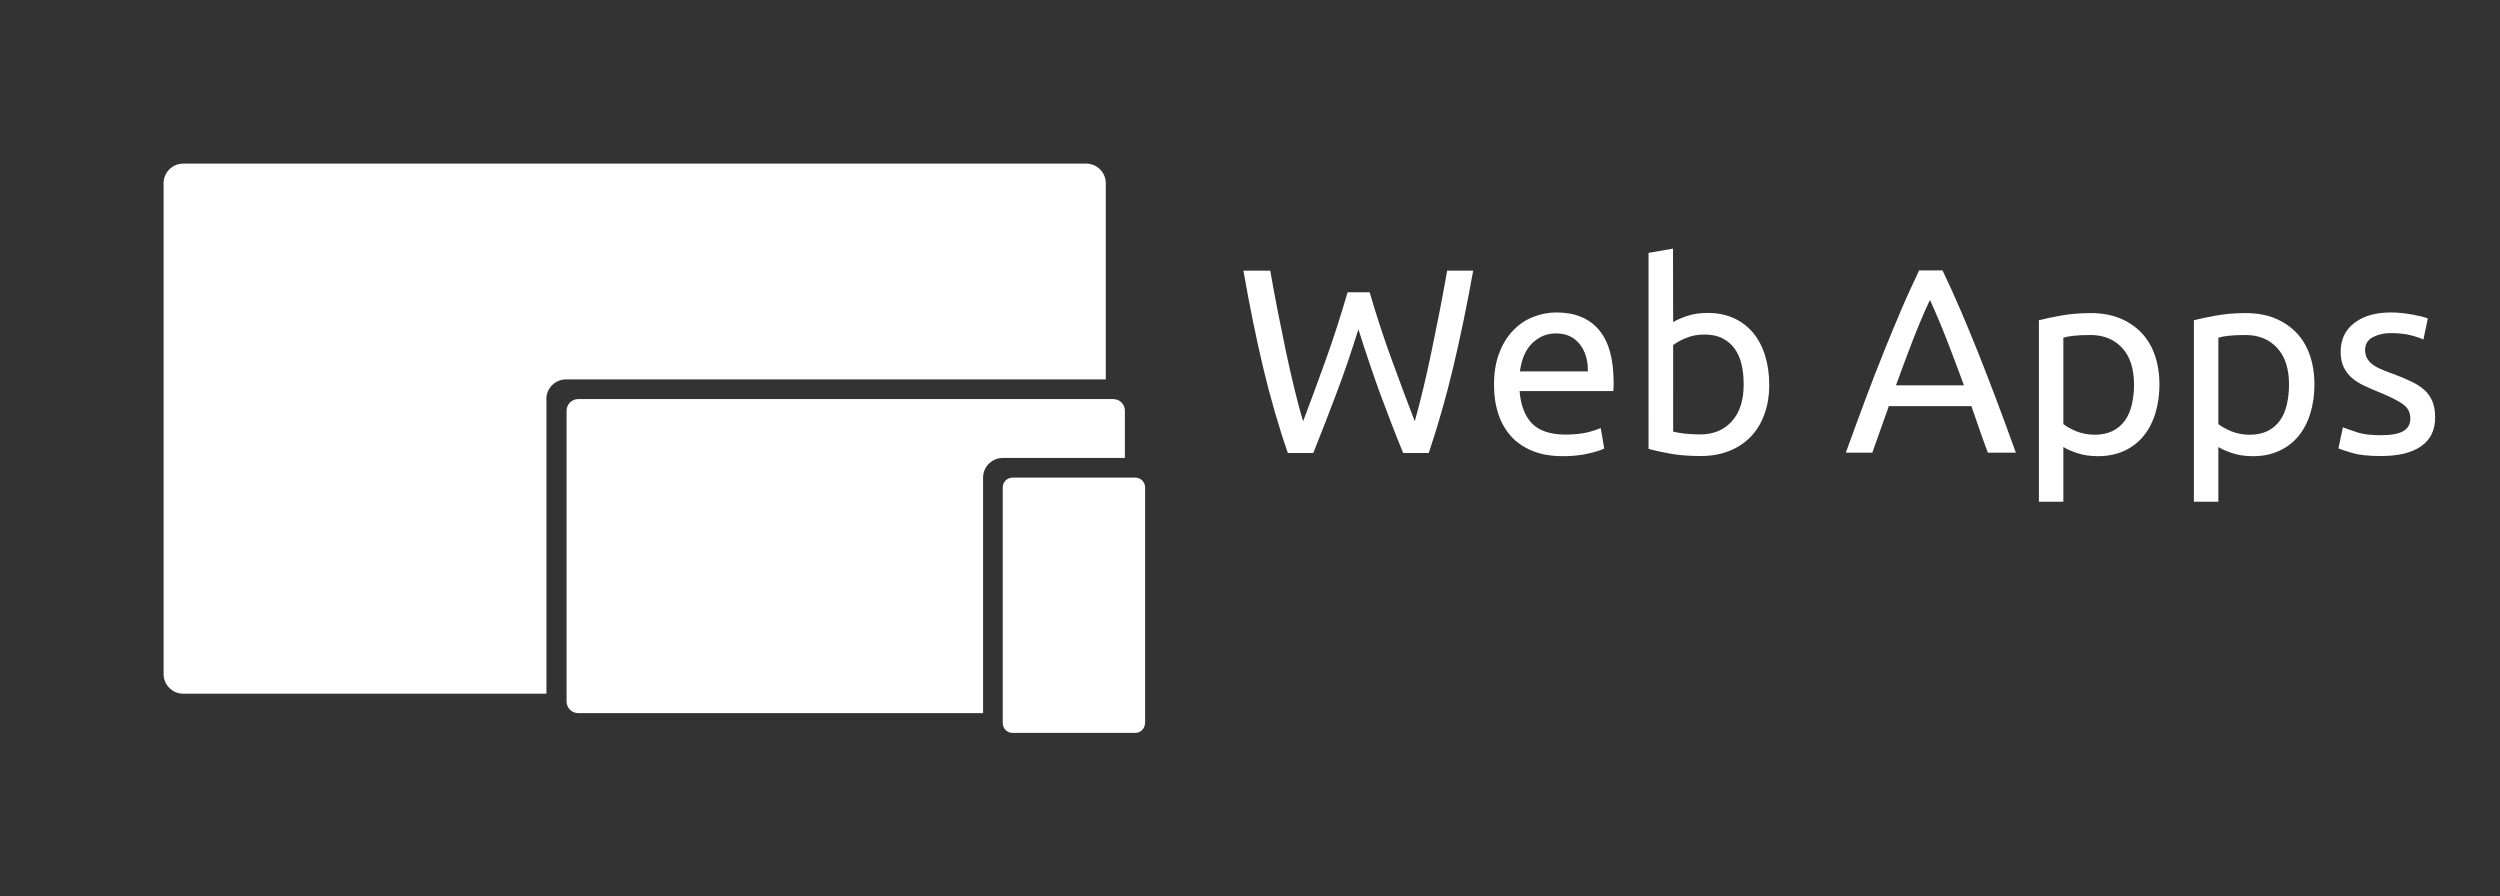 <?xml version="1.0" encoding="utf-8"?>
<!-- Generator: Adobe Illustrator 21.0.2, SVG Export Plug-In . SVG Version: 6.00 Build 0)  -->
<svg version="1.1" id="Layer_1" xmlns="http://www.w3.org/2000/svg" xmlns:xlink="http://www.w3.org/1999/xlink" x="0px" y="0px"
	 viewBox="0 0 3165.7 1135.1" style="enable-background:new 0 0 3165.7 1135.1;" xml:space="preserve">
<rect x="0" y="0" width="3165.7" height="1135.1" fill="#333333" stroke="none"/>
<style type="text/css">
	.st0{fill:#FFFFFF;}
</style>
<g id="SvgjsG1078" transform="matrix(1,0,0,1,0,0)">
</g>
<g id="SvgjsG1079" transform="matrix(1.5,0,0,1.5,15,-19.5)">
	<path class="st0" d="M451.2,349.9c0-9.1,7.4-16.6,16.6-16.6h455.7V167.7c0-9.1-7.4-16.6-16.6-16.6H144.7c-9.1,0-16.6,7.4-16.6,16.6
		v414.3c0,9.1,7.4,16.6,16.6,16.6h306.6V349.9z"/>
	<path class="st0" d="M819.9,416.2c0-9.1,7.4-16.6,16.6-16.6h103.1v-39.9c0-5.4-4.4-9.8-9.8-9.8H478.1c-5.4,0-9.8,4.4-9.8,9.8v245.5
		c0,5.4,4.4,9.8,9.8,9.8h341.8V416.2z"/>
	<path class="st0" d="M956.6,623.4c0,4.6-3.7,8.3-8.3,8.3H844.8c-4.6,0-8.3-3.7-8.3-8.3V424.5c0-4.6,3.7-8.3,8.3-8.3h103.6
		c4.6,0,8.3,3.7,8.3,8.3V623.4z"/>
</g>
<g id="SvgjsG1080" transform="matrix(2.011,0,0,2.011,178.874,10.95)">
	<path class="st0" d="M766.4,201.9c-4.6,14.8-9.3,28.5-14.1,41.1c-4.8,12.6-9.5,24.9-14.3,36.8H722c-5.9-16.9-11-34.7-15.5-53.5
		c-4.5-18.8-8.6-39.2-12.5-61.3h16.9c1.5,8.6,3.1,17.2,4.8,25.9c1.7,8.6,3.4,17,5.1,25.1s3.5,15.9,5.3,23.3
		c1.8,7.4,3.6,14.3,5.5,20.5c4.4-11.6,9.1-24.3,14.1-38.2c5-13.9,9.6-28.2,13.9-43h13.9c4.3,14.8,9,29.1,14.1,43
		c5.1,13.9,9.8,26.6,14.3,38.2c1.8-6.2,3.5-13,5.3-20.4c1.8-7.4,3.5-15.2,5.2-23.3s3.4-16.5,5.1-25.2c1.7-8.7,3.3-17.3,4.8-25.9
		h16.4c-4,22.1-8.2,42.5-12.7,61.3c-4.5,18.8-9.6,36.6-15.3,53.5h-16.1c-4.9-11.9-9.6-24.2-14.3-36.8
		C775.7,230.4,771.1,216.7,766.4,201.9L766.4,201.9z M851.8,236.8c0-7.6,1.1-14.3,3.3-20c2.2-5.7,5.1-10.4,8.8-14.2
		c3.6-3.8,7.8-6.6,12.6-8.5c4.8-1.9,9.6-2.8,14.6-2.8c11.6,0,20.5,3.6,26.7,10.9c6.2,7.2,9.3,18.3,9.3,33.1v2.6c0,0-0.1,1-0.2,2.9
		h-59c0.7,8.9,3.3,15.7,7.8,20.4c4.5,4.6,11.6,7,21.2,7c5.4,0,10-0.5,13.7-1.4s6.5-1.9,8.4-2.7l2.2,12.9c-1.9,1-5.2,2-9.9,3.1
		c-4.7,1.1-10,1.7-16,1.7c-7.5,0-14-1.1-19.5-3.4c-5.5-2.3-10-5.4-13.5-9.4c-3.5-4-6.2-8.7-7.9-14.2
		C852.6,249.3,851.8,243.3,851.8,236.8L851.8,236.8z M910.9,228.4c0.1-7-1.6-12.7-5.2-17.2c-3.6-4.5-8.5-6.7-14.8-6.7
		c-3.5,0-6.7,0.7-9.4,2.1c-2.7,1.4-5,3.2-6.9,5.4c-1.9,2.2-3.3,4.8-4.4,7.6c-1,2.9-1.7,5.8-2.1,8.8L910.9,228.4L910.9,228.4z
		 M964.6,197.4c1.9-1.2,4.7-2.5,8.5-3.8c3.8-1.3,8.2-2,13.2-2c6.2,0,11.7,1.1,16.5,3.3c4.8,2.2,8.9,5.3,12.2,9.3
		c3.3,4,5.8,8.7,7.5,14.3c1.7,5.5,2.6,11.6,2.6,18.2c0,7-1,13.2-3.1,18.8c-2,5.6-4.9,10.3-8.7,14.2c-3.8,3.9-8.3,6.8-13.6,8.9
		c-5.3,2.1-11.3,3.1-17.9,3.1c-7.2,0-13.5-0.5-19.1-1.5c-5.5-1-10.1-2-13.6-3V153.8l15.4-2.7L964.6,197.4L964.6,197.4z M964.6,266.3
		c1.5,0.4,3.7,0.9,6.5,1.2s6.3,0.6,10.5,0.6c8.3,0,14.9-2.7,19.9-8.2c5-5.5,7.5-13.2,7.5-23.3c0-4.4-0.4-8.6-1.3-12.4
		c-0.9-3.9-2.3-7.2-4.3-10c-2-2.8-4.6-5-7.7-6.6c-3.1-1.6-6.9-2.4-11.4-2.4c-4.2,0-8.1,0.7-11.6,2.2c-3.5,1.4-6.2,2.9-8.1,4.5
		L964.6,266.3L964.6,266.3z M1162.8,279.7c-1.9-5-3.6-9.9-5.3-14.7c-1.7-4.8-3.4-9.7-5.1-14.7h-52l-10.4,29.3h-16.7
		c4.4-12.2,8.6-23.4,12.4-33.7s7.7-20.1,11.4-29.4s7.4-18.1,11-26.6s7.5-16.8,11.4-25.1h14.7c4,8.3,7.8,16.7,11.4,25.1
		c3.6,8.5,7.3,17.3,11,26.6c3.7,9.3,7.5,19.1,11.4,29.4c3.9,10.3,8,21.6,12.4,33.7H1162.8L1162.8,279.7z M1147.7,237.2
		c-3.5-9.6-7-18.9-10.5-27.9c-3.5-9-7.1-17.6-10.9-25.9c-3.9,8.3-7.5,16.9-11,25.9c-3.5,9-6.9,18.3-10.4,27.9H1147.7L1147.7,237.2z
		 M1254.8,236.8c0-10.1-2.5-17.8-7.5-23.2c-5-5.4-11.6-8.1-19.9-8.1c-4.6,0-8.3,0.2-10.9,0.5s-4.7,0.7-6.2,1.2v54.4
		c1.9,1.5,4.6,3,8.1,4.5c3.5,1.4,7.4,2.2,11.6,2.2c4.4,0,8.2-0.8,11.4-2.4s5.7-3.8,7.7-6.6c2-2.8,3.4-6.1,4.3-9.9
		C1254.3,245.4,1254.8,241.2,1254.8,236.8L1254.8,236.8z M1270.8,236.8c0,6.5-0.9,12.5-2.6,18.1c-1.7,5.5-4.2,10.3-7.5,14.3
		s-7.4,7.1-12.2,9.3c-4.8,2.2-10.3,3.3-16.5,3.3c-5,0-9.4-0.7-13.2-2c-3.8-1.3-6.7-2.6-8.5-3.8v34.5h-15.4V196.2
		c3.6-0.9,8.2-1.9,13.7-2.9s11.8-1.6,19-1.6c6.6,0,12.6,1,17.9,3.1c5.3,2.1,9.8,5.1,13.6,8.9c3.8,3.9,6.7,8.6,8.7,14.2
		C1269.8,223.6,1270.8,229.9,1270.8,236.8L1270.8,236.8z M1352.4,236.8c0-10.1-2.5-17.8-7.5-23.2c-5-5.4-11.6-8.1-19.9-8.1
		c-4.6,0-8.3,0.2-10.9,0.5c-2.6,0.3-4.7,0.7-6.2,1.2v54.4c1.9,1.5,4.6,3,8.1,4.5c3.5,1.4,7.4,2.2,11.6,2.2c4.4,0,8.2-0.8,11.4-2.4
		s5.7-3.8,7.7-6.6c2-2.8,3.4-6.1,4.3-9.9C1351.9,245.4,1352.4,241.2,1352.4,236.8L1352.4,236.8z M1368.4,236.8
		c0,6.5-0.9,12.5-2.6,18.1c-1.7,5.5-4.2,10.3-7.5,14.3c-3.3,4-7.4,7.1-12.2,9.3c-4.8,2.2-10.3,3.3-16.5,3.3c-5,0-9.4-0.7-13.2-2
		s-6.7-2.6-8.5-3.8v34.5h-15.4V196.2c3.6-0.9,8.2-1.9,13.7-2.9s11.8-1.6,19-1.6c6.6,0,12.6,1,17.9,3.1c5.3,2.1,9.8,5.1,13.6,8.9
		s6.7,8.6,8.7,14.2C1367.4,223.6,1368.4,229.9,1368.4,236.8L1368.4,236.8z M1410.2,268.6c6.3,0,11-0.8,14-2.5c3-1.7,4.6-4.3,4.6-8
		c0-3.8-1.5-6.7-4.5-8.9c-3-2.2-7.9-4.7-14.7-7.5c-3.3-1.3-6.5-2.7-9.5-4.1c-3-1.4-5.7-3-7.9-4.9c-2.2-1.9-4-4.1-5.3-6.8
		s-2-5.9-2-9.8c0-7.6,2.8-13.7,8.5-18.1s13.3-6.7,23-6.7c2.4,0,4.9,0.1,7.3,0.4c2.4,0.3,4.7,0.6,6.8,1c2.1,0.4,3.9,0.8,5.6,1.2
		c1.6,0.4,2.8,0.8,3.7,1.2l-2.8,13.3c-1.7-0.9-4.3-1.8-7.8-2.7c-3.5-0.9-7.8-1.4-12.8-1.4c-4.3,0-8.1,0.9-11.3,2.6s-4.8,4.4-4.8,8
		c0,1.9,0.4,3.5,1.1,5c0.7,1.4,1.8,2.7,3.3,3.9c1.5,1.2,3.3,2.2,5.6,3.2c2.2,1,4.9,2,8,3.1c4.1,1.5,7.7,3.1,10.9,4.6
		c3.2,1.5,5.9,3.2,8.2,5.2c2.3,2,4,4.4,5.2,7.2c1.2,2.8,1.8,6.3,1.8,10.4c0,8-3,14-8.9,18.1s-14.3,6.1-25.3,6.1
		c-7.6,0-13.6-0.6-17.9-1.9c-4.3-1.3-7.2-2.2-8.8-2.9l2.8-13.3c1.8,0.7,4.6,1.7,8.5,3C1398.7,268,1403.8,268.6,1410.2,268.6
		L1410.2,268.6z"/>
</g>
</svg>
